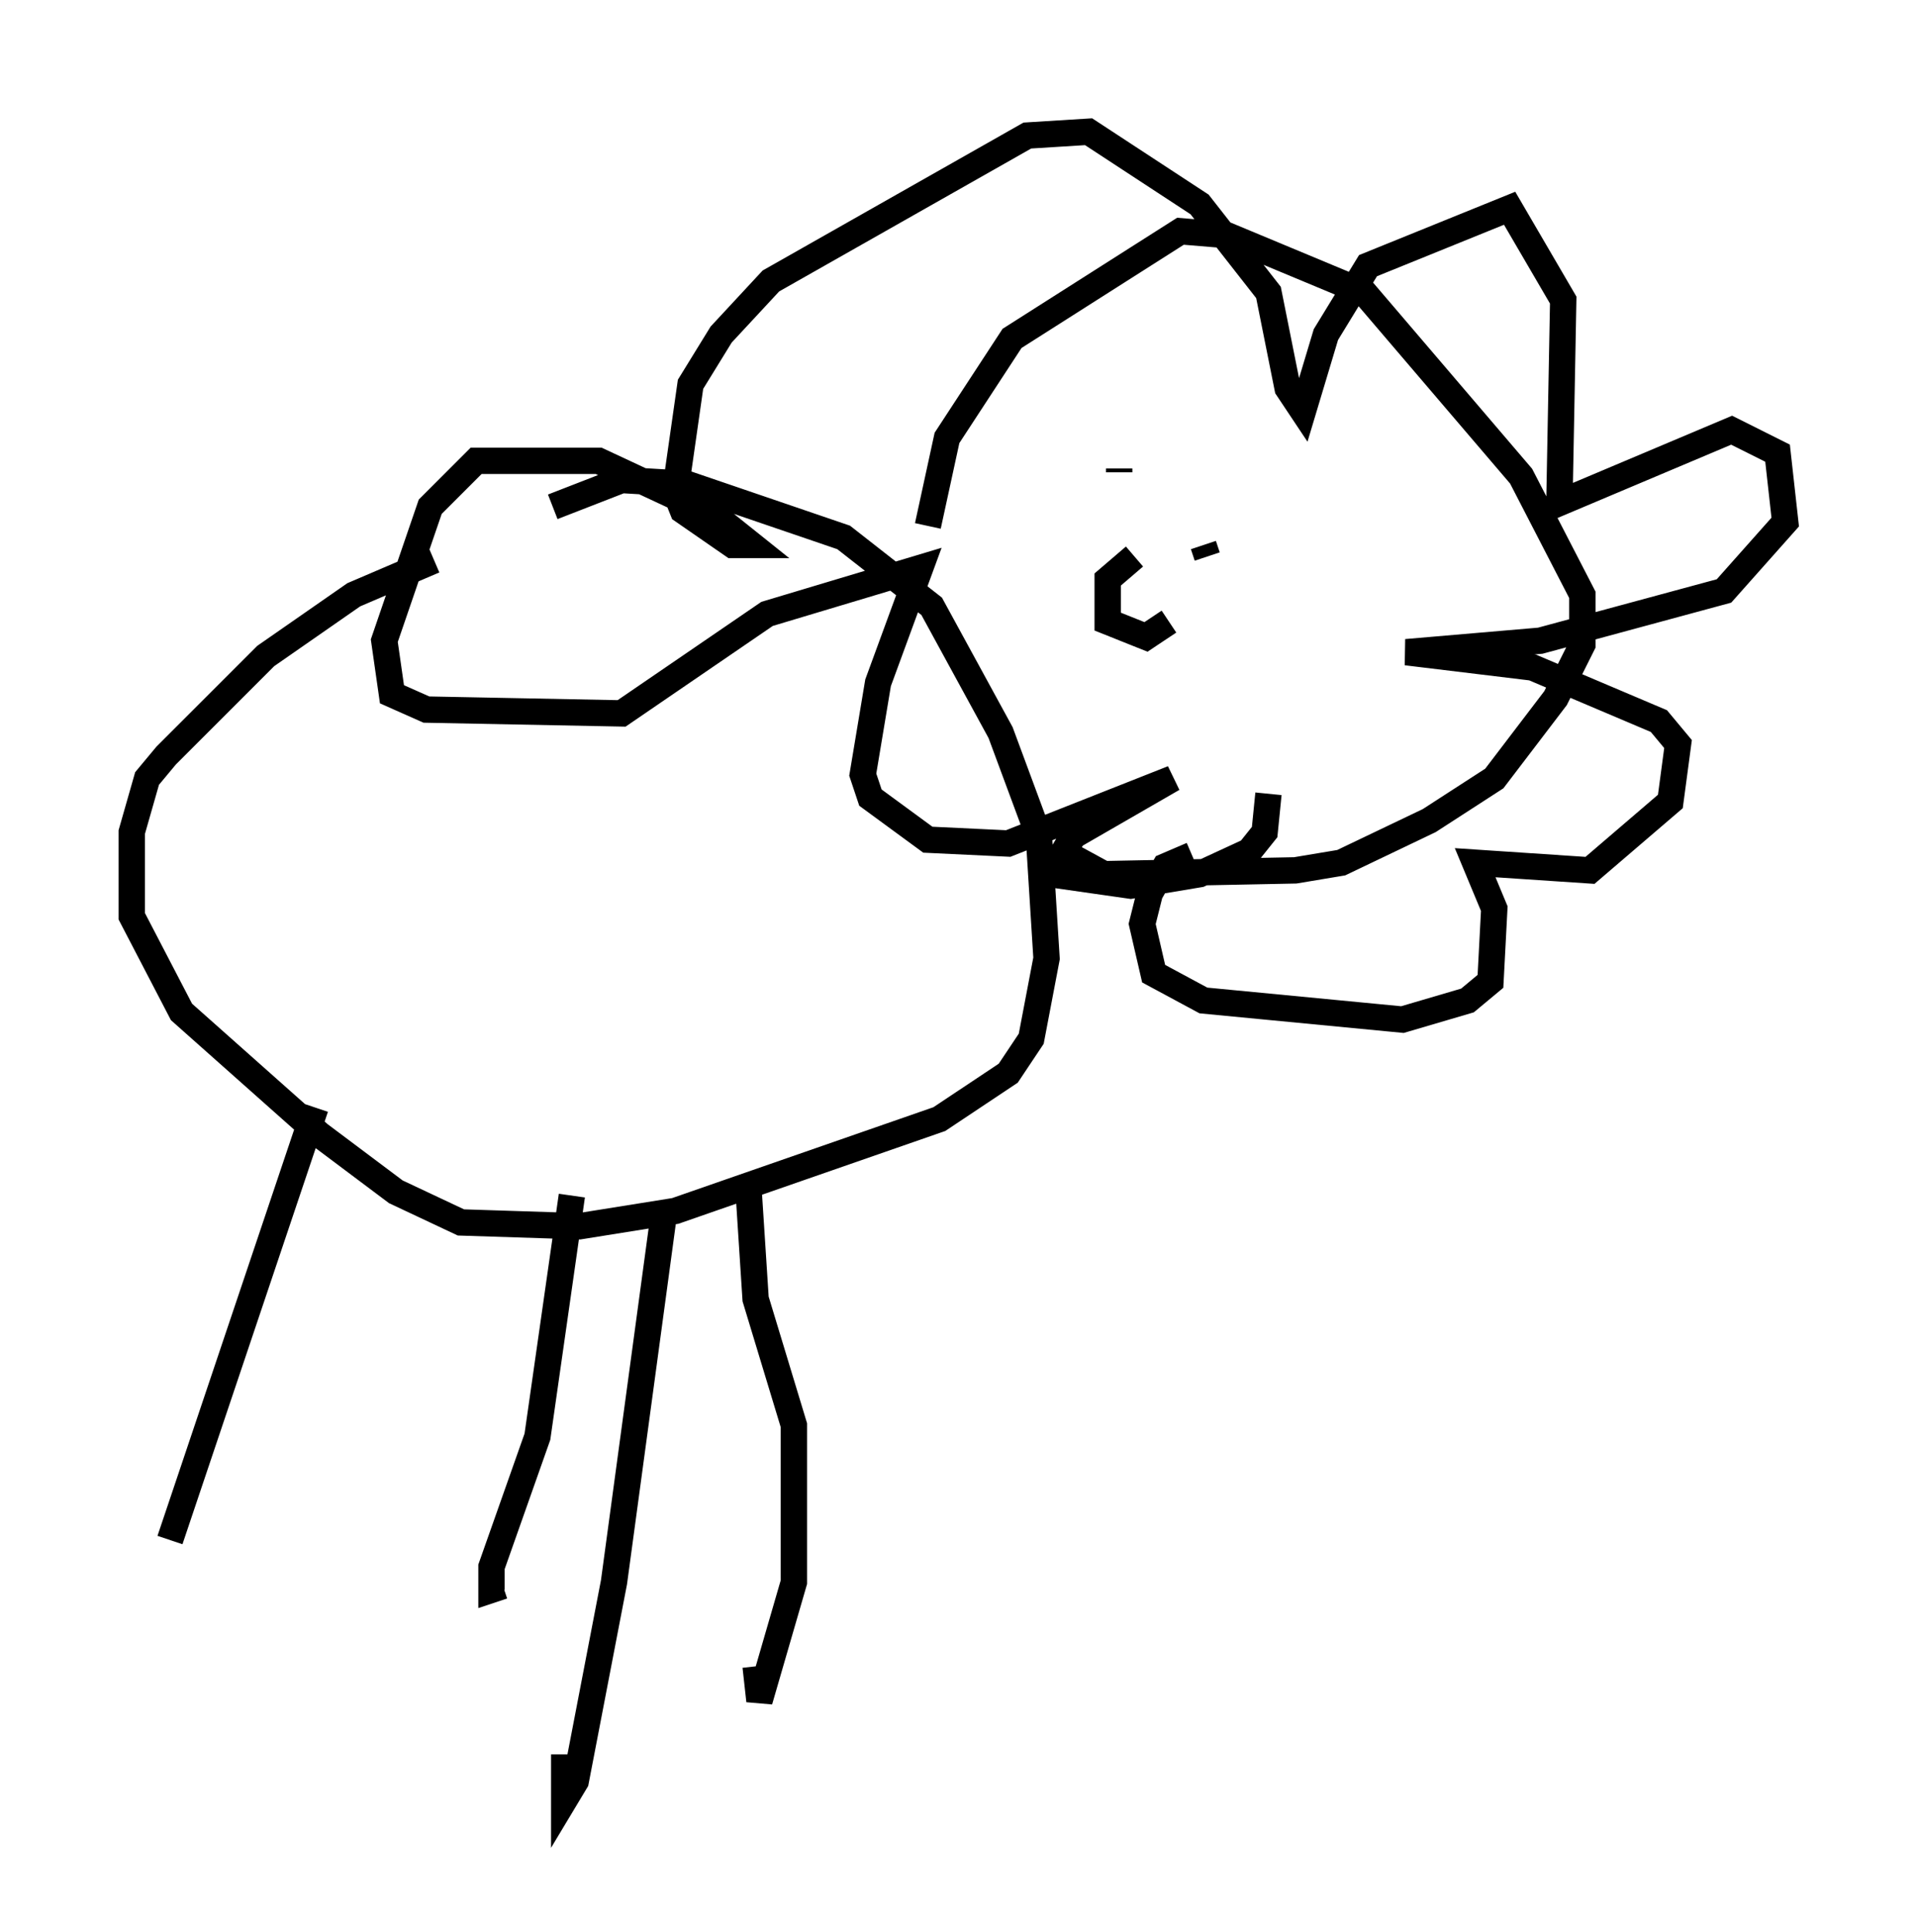 <?xml version="1.0" encoding="utf-8" ?>
<svg baseProfile="full" height="73.329" version="1.1" width="72.748" xmlns="http://www.w3.org/2000/svg" xmlns:ev="http://www.w3.org/2001/xml-events" xmlns:xlink="http://www.w3.org/1999/xlink"><defs /><rect fill="white" height="73.329" width="72.748" x="0" y="0" /><path d="M24.754, 20.687 m-8.279, 0.581 l-3.05, 1.307 -3.341, 2.324 l-3.777, 3.777 -0.726, 0.872 l-0.581, 2.034 0.0, 3.196 l1.888, 3.631 5.229, 4.648 l2.905, 2.179 2.469, 1.162 l4.503, 0.145 3.631, -0.581 l10.022, -3.486 2.615, -1.743 l0.872, -1.307 0.581, -3.05 l-0.291, -4.648 -1.453, -3.922 l-2.615, -4.793 -3.341, -2.615 l-5.955, -2.034 -2.469, -0.145 l-2.615, 1.017 m-9.006, 22.804 l-5.52, 16.413 m15.251, -13.073 l-1.307, 9.151 -1.743, 4.939 l0.0, 0.872 0.436, -0.145 m6.101, -14.089 l-1.888, 13.944 -1.453, 7.553 l-0.436, 0.726 0.0, -1.743 m6.972, -21.788 l0.291, 4.503 1.453, 4.793 l0.0, 5.955 -1.307, 4.503 l-0.145, -1.307 m6.536, -43.285 l0.726, -3.341 2.469, -3.777 l6.391, -4.067 1.743, 0.145 l5.229, 2.179 5.955, 6.972 l2.324, 4.503 0.0, 1.888 l-1.017, 2.034 -2.324, 3.05 l-2.469, 1.598 -3.341, 1.598 l-1.743, 0.291 -7.263, 0.145 l-1.598, -0.872 m4.939, 0.145 l-1.017, 0.436 -0.581, 1.017 l-0.291, 1.162 0.436, 1.888 l1.888, 1.017 7.553, 0.726 l2.469, -0.726 0.872, -0.726 l0.145, -2.76 -0.726, -1.743 l4.358, 0.291 3.05, -2.615 l0.291, -2.179 -0.726, -0.872 l-4.793, -2.034 -4.793, -0.581 l5.084, -0.436 6.972, -1.888 l2.324, -2.615 -0.291, -2.615 l-1.743, -0.872 -6.536, 2.76 l0.145, -7.698 -2.034, -3.486 l-5.374, 2.179 -1.598, 2.615 l-0.872, 2.905 -0.581, -0.872 l-0.726, -3.631 -2.615, -3.341 l-4.212, -2.76 -2.324, 0.145 l-9.732, 5.52 -1.888, 2.034 l-1.162, 1.888 -0.581, 4.067 l0.291, 0.726 1.888, 1.307 l0.726, 0.0 -1.453, -1.162 l-4.358, -2.034 -4.648, 0.0 l-1.743, 1.743 -1.743, 5.084 l0.291, 2.034 1.307, 0.581 l7.408, 0.145 5.52, -3.777 l5.81, -1.743 -1.598, 4.358 l-0.581, 3.486 0.291, 0.872 l2.179, 1.598 3.05, 0.145 l6.246, -2.469 -3.777, 2.179 l-0.872, 1.453 3.05, 0.436 l2.615, -0.436 1.888, -0.872 l0.581, -0.726 0.145, -1.453 m-5.665, -12.201 l0.0, -0.145 m3.196, 2.905 l0.145, 0.436 m-2.76, 0.0 l-1.017, 0.872 0.0, 1.598 l1.453, 0.581 0.872, -0.581 " fill="none" stroke="black" stroke-width="1" /></svg>